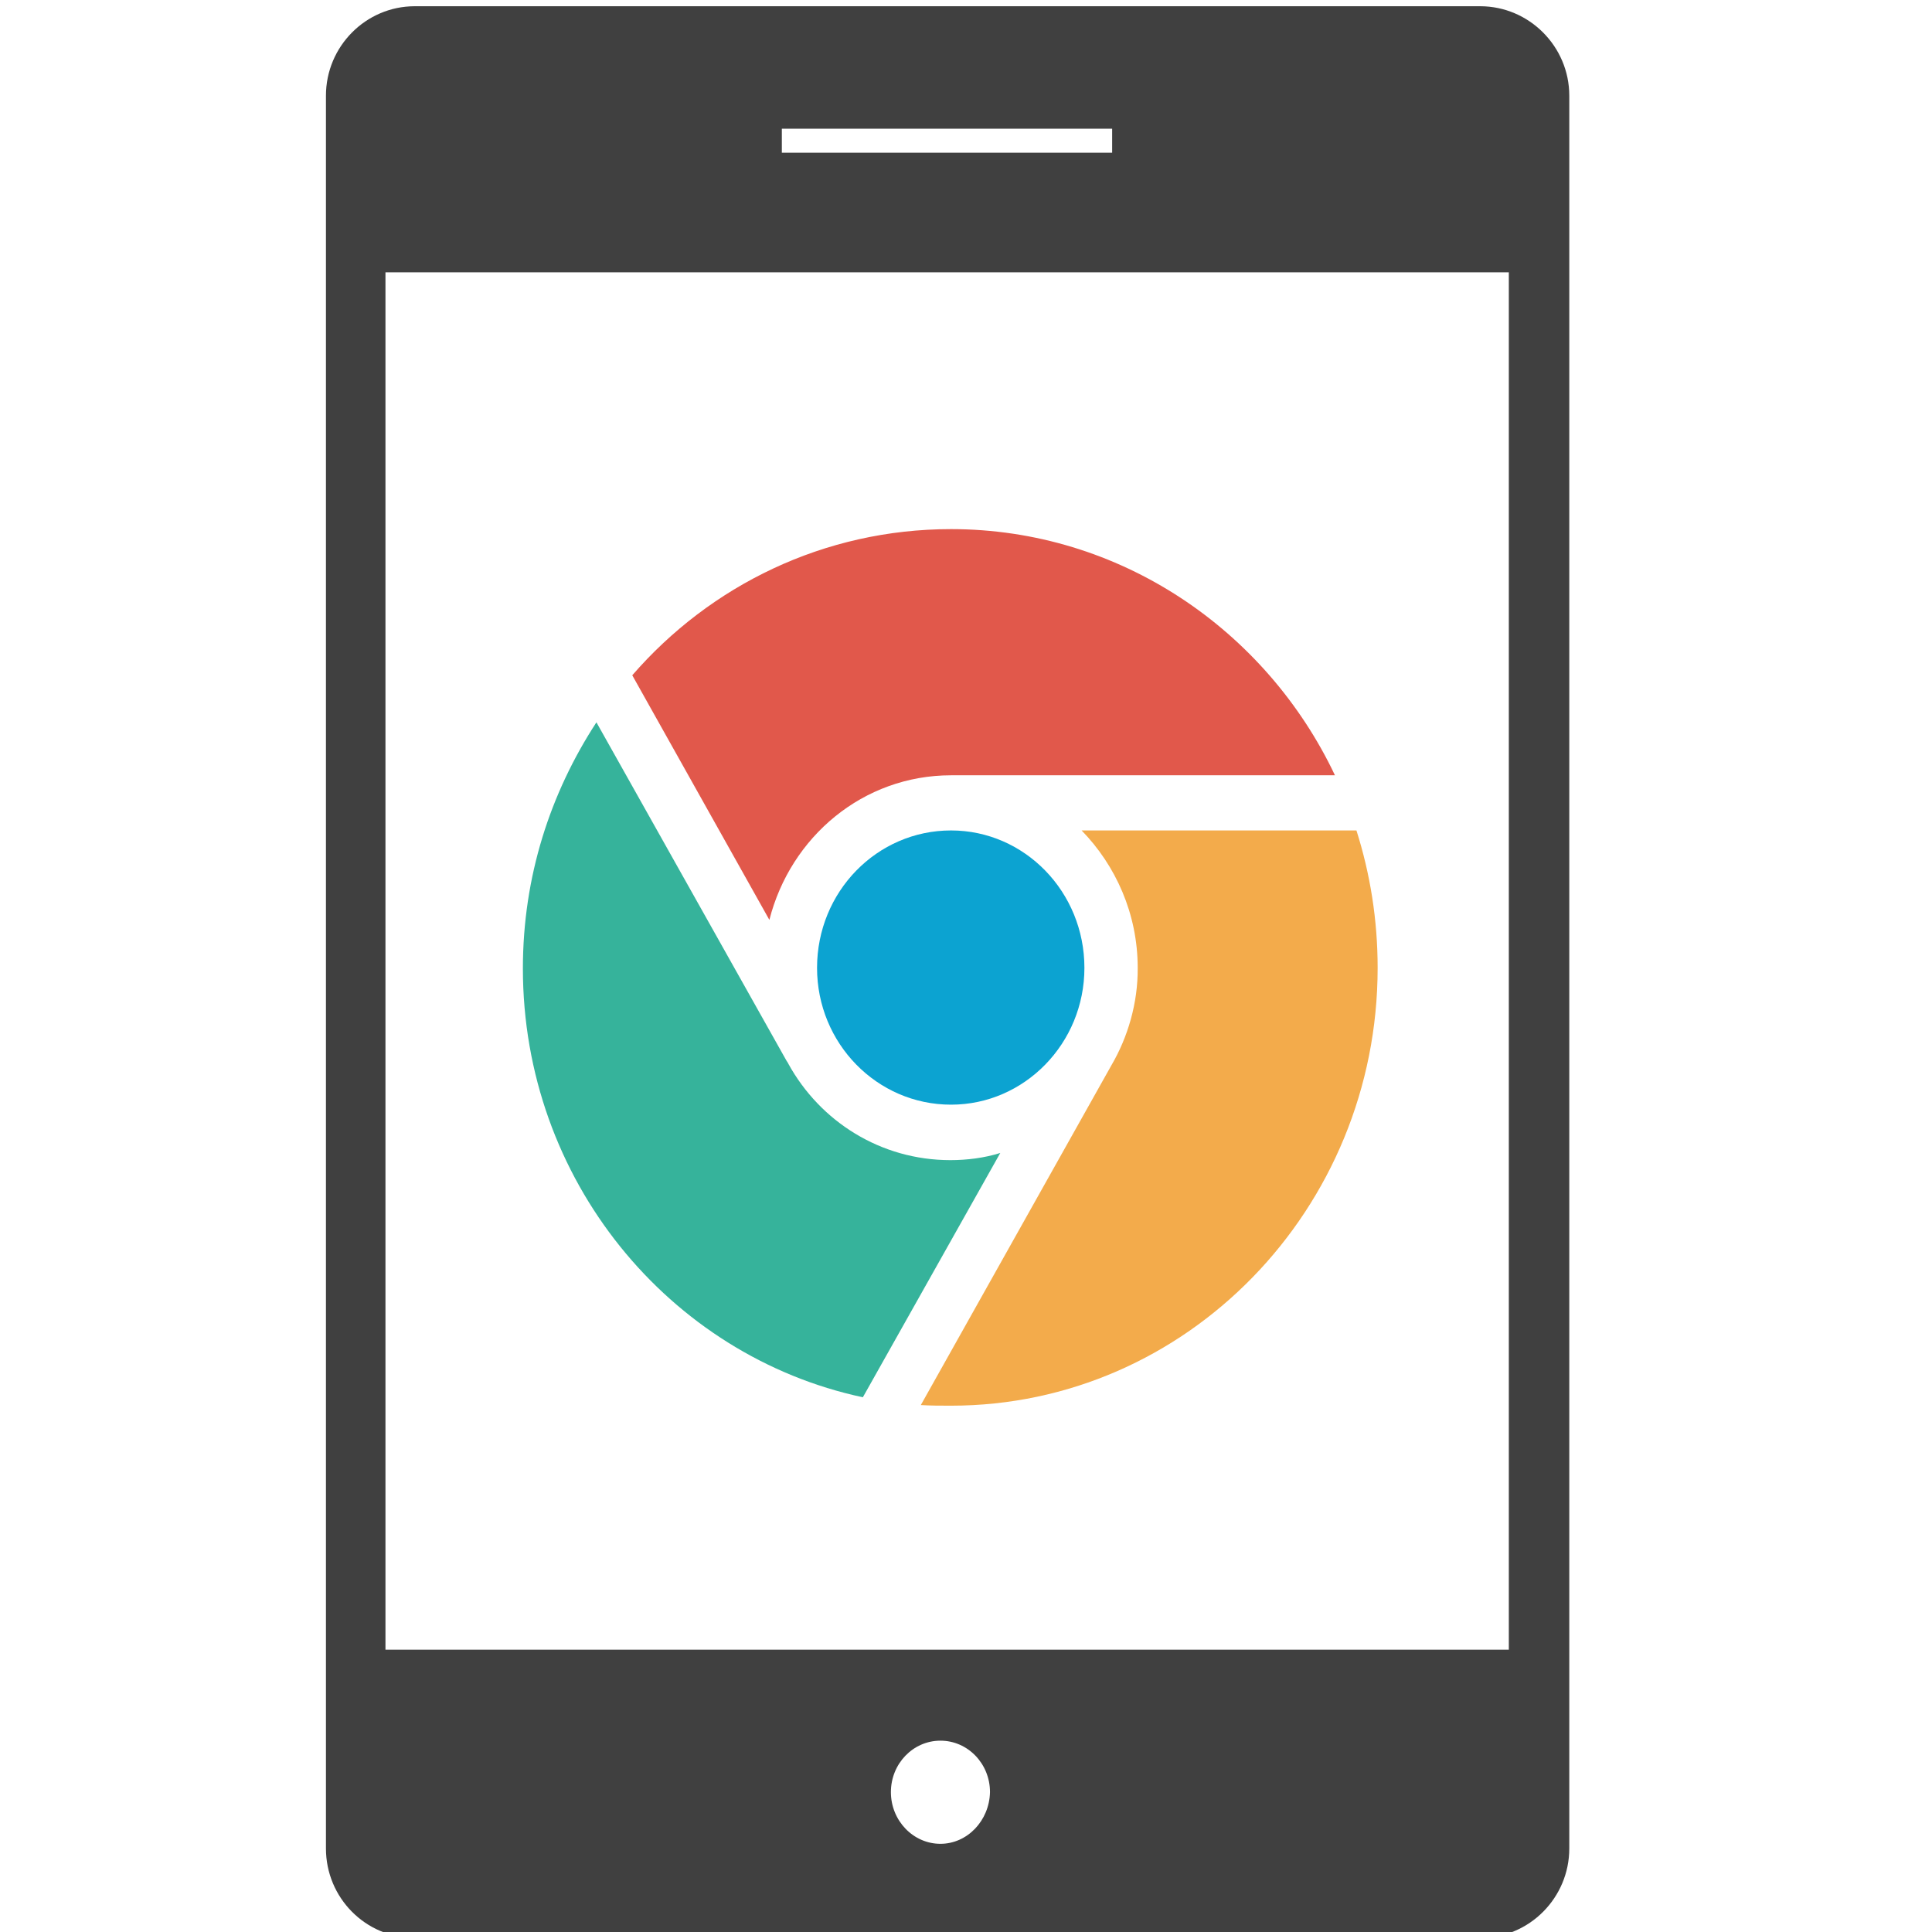 <?xml version="1.0" encoding="utf-8"?>
<!-- Generator: Adobe Illustrator 18.0.0, SVG Export Plug-In . SVG Version: 6.00 Build 0)  -->
<!DOCTYPE svg PUBLIC "-//W3C//DTD SVG 1.1//EN" "http://www.w3.org/Graphics/SVG/1.1/DTD/svg11.dtd">
<svg height="30px" width="30px" version="1.1" id="Capa_1" xmlns="http://www.w3.org/2000/svg" xmlns:xlink="http://www.w3.org/1999/xlink" x="0px" y="0px"
	 viewBox="-4 86 620 620" enable-background="new -4 86 620 620" xml:space="preserve">
<g>
	<g>
		<path fill="#404040" d="M471,88H129.1c-15.7,0-28.5,12.9-28.5,28.7v562.5c0,15.8,12.7,28.7,28.5,28.7h342
			c15.7,0,28.5-12.9,28.5-28.7V116.7C499.6,100.9,486.7,88,471,88z M246.9,127.3h106v7.7h-106V127.3L246.9,127.3z M297.8,677.7
			c-8.7,0-15.9-7.4-15.9-16.6c0-9.1,7.1-16.5,15.9-16.5s15.9,7.4,15.9,16.5C313.5,670.3,306.4,677.7,297.8,677.7z M480.2,615.4
			H119.7v-442h360.5V615.4z"/>
	</g>
</g>
<g>
	<path fill="#0CA3D1" d="M301.2,440.5c23.6,0,42.8-19.7,42.8-43.9c0-24.4-19.2-44.1-42.8-44.1c-23.8,0-43,19.7-43,44.1
		C258.2,420.8,277.4,440.5,301.2,440.5L301.2,440.5z"/>
	<path fill="#E1584B" d="M242.9,381.2c6.8-26.7,30.1-46.4,58.3-46.4h123.2c-22.1-46.6-69-79-123.2-79c-40.8,0-77.3,18.1-102.3,46.9
		L242.9,381.2z"/>
	<path fill="#36B39B" d="M248.4,426.4l-61-108.6c-14.8,22.7-23.6,49.5-23.6,79c0,67.8,46.9,124.3,109.1,137.6L317,456
		c-5.1,1.6-10.7,2.3-16,2.3c-22.4,0-41.8-12.4-52-30.9C248.9,427.1,248.7,426.9,248.4,426.4L248.4,426.4z"/>
	<path fill="#F3AB4B" d="M352.7,427.8l-61.2,109.1c3.2,0.2,6.3,0.2,9.7,0.2c75.6,0,136.9-63.1,136.9-140.5c0-15.5-2.4-30.2-6.8-44.1
		h-88.2c10.9,11.2,18,26.7,18,44.1C361.2,407.9,357.9,418.9,352.7,427.8L352.7,427.8z"/>
</g>
</svg>
